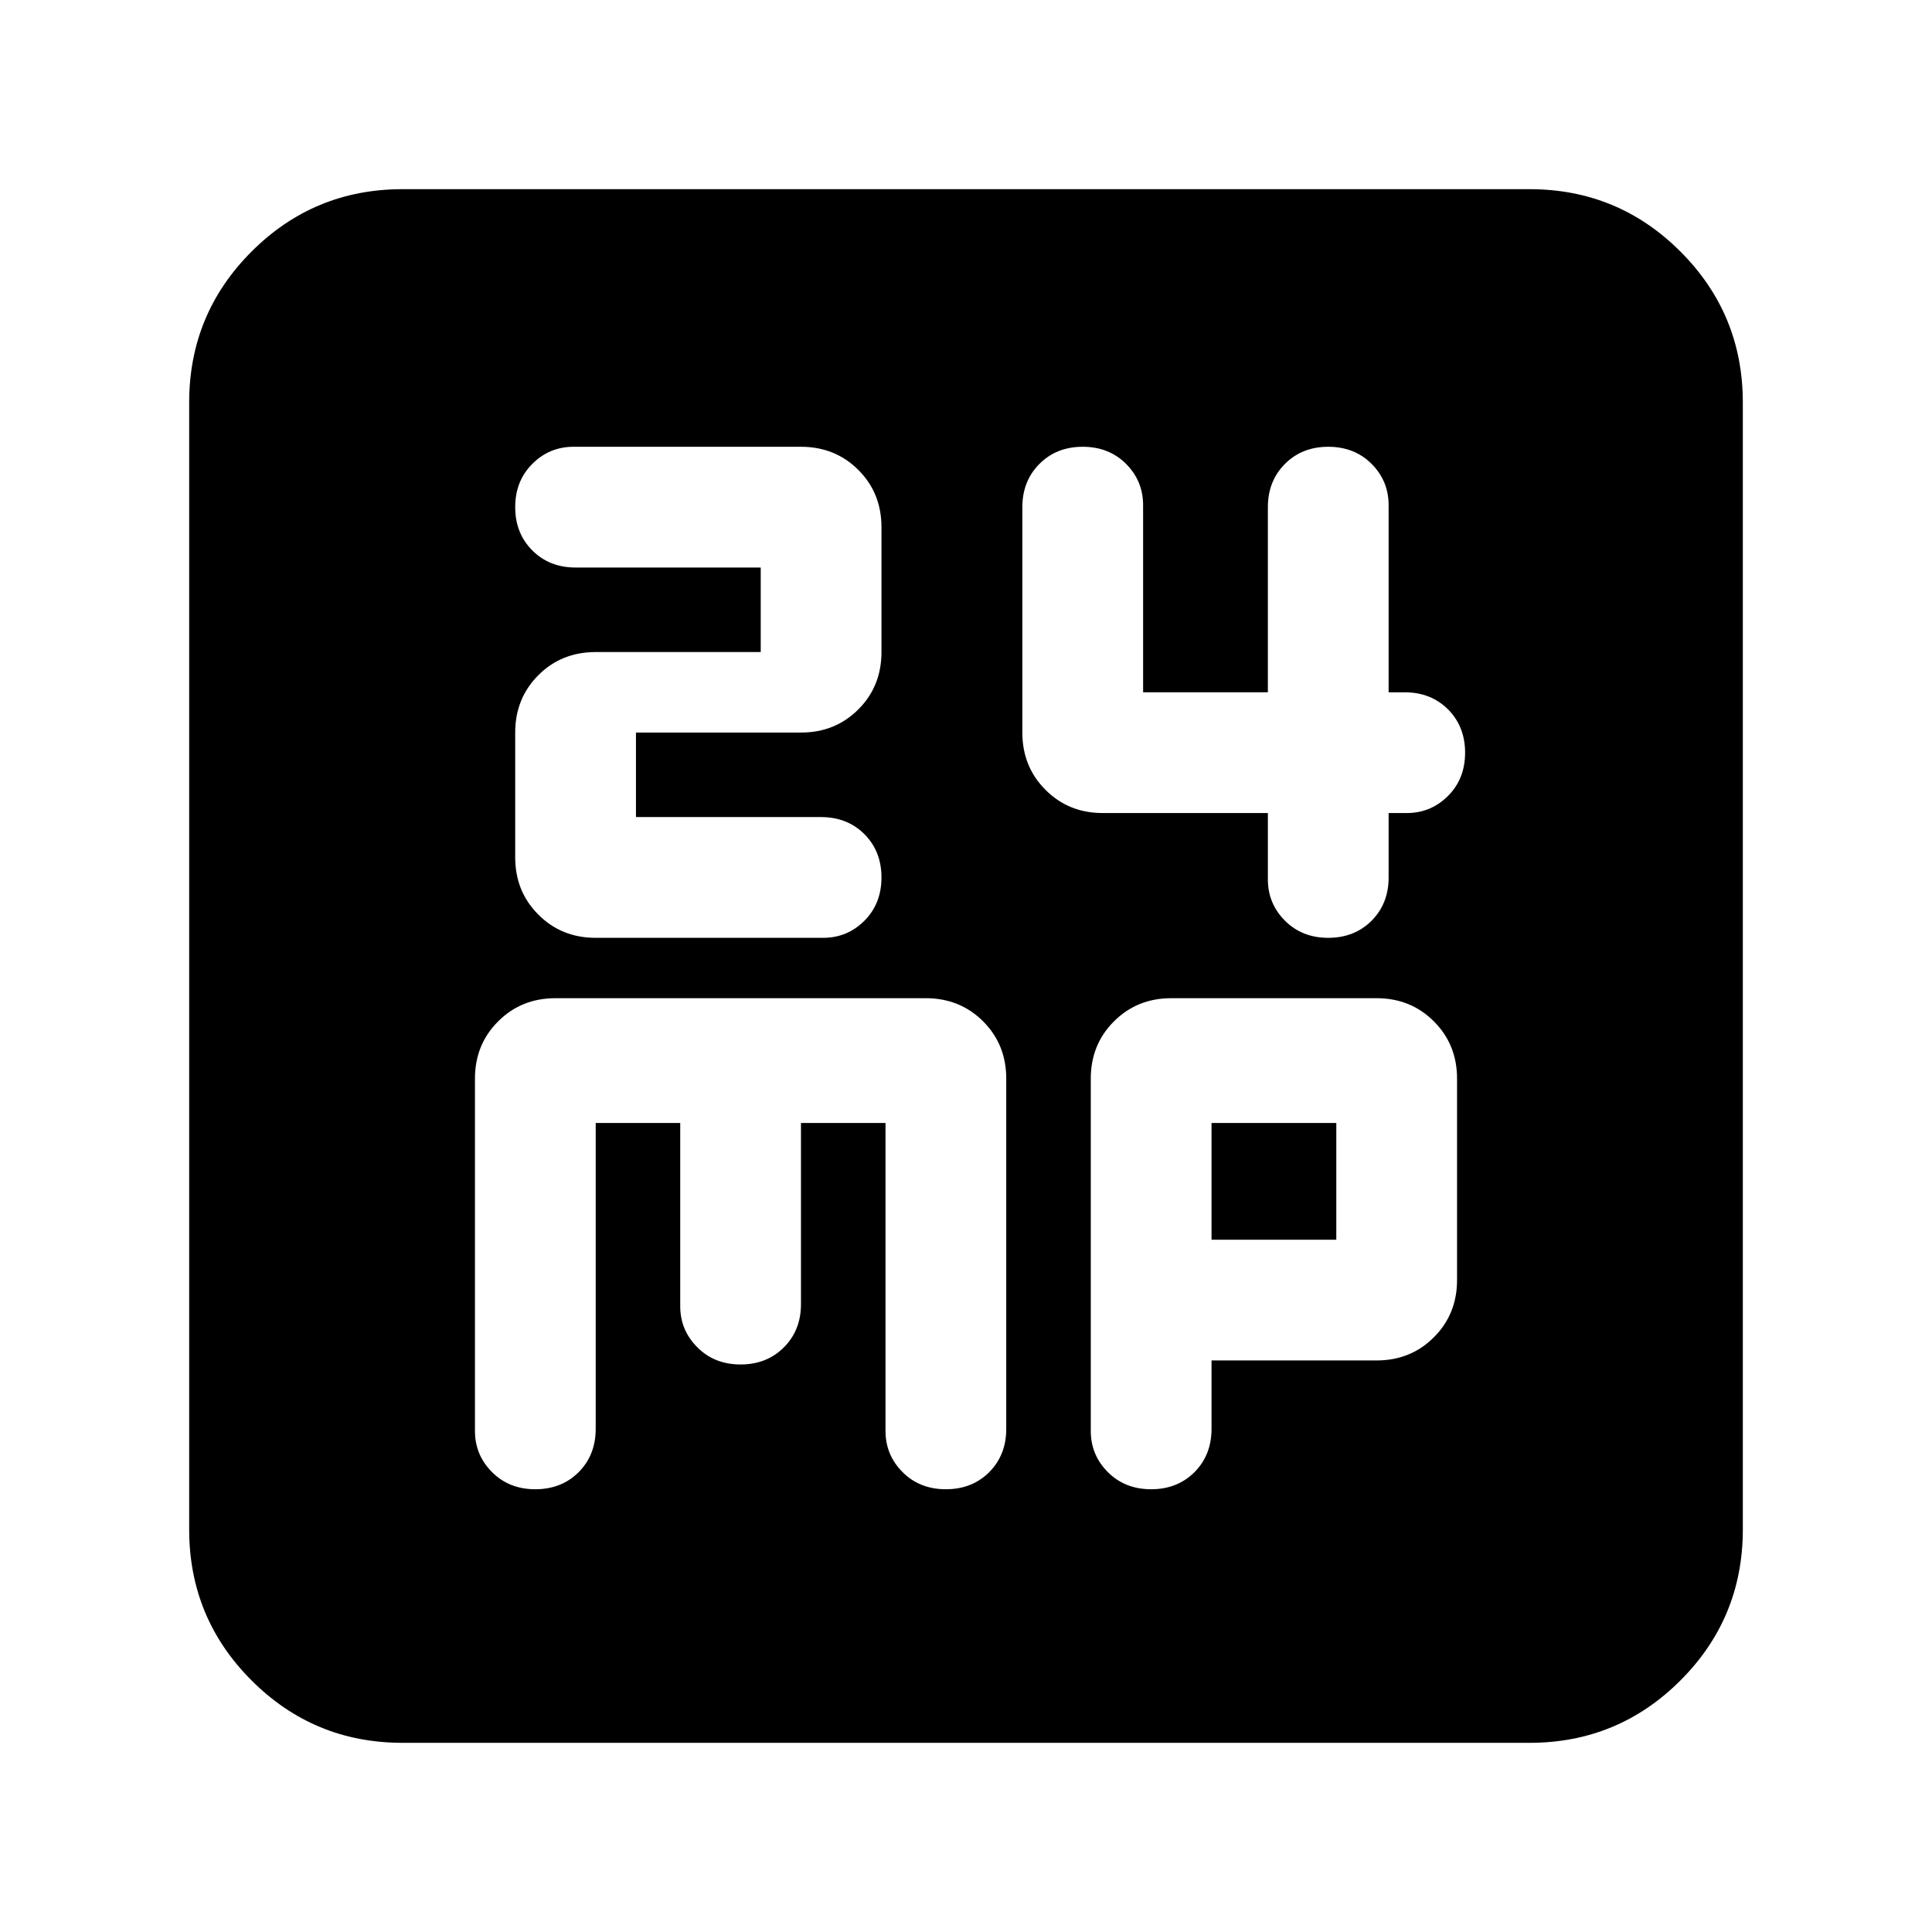<svg xmlns="http://www.w3.org/2000/svg" height="24" width="24"><path d="M7.4 11.65h2.825q.3 0 .513-.212.212-.213.212-.538 0-.325-.212-.538-.213-.212-.538-.212H7.9V9.1h2.05q.425 0 .713-.288.287-.287.287-.712V6.55q0-.425-.287-.712-.288-.288-.713-.288H7.125q-.3 0-.512.212-.213.213-.213.538 0 .325.213.538.212.212.537.212h2.3V8.1H7.4q-.425 0-.712.287-.288.288-.288.713v1.55q0 .425.288.712.287.288.712.288Zm9.1 0q.325 0 .538-.212.212-.213.212-.538v-.8h.225q.3 0 .513-.213.212-.212.212-.537 0-.325-.212-.538-.213-.212-.538-.212h-.2V6.275q0-.3-.212-.513-.213-.212-.538-.212-.325 0-.537.212-.213.213-.213.538v2.3H14.2V6.275q0-.3-.212-.513-.213-.212-.538-.212-.325 0-.537.212-.213.213-.213.538v2.8q0 .425.288.712.287.288.712.288h2.05v.825q0 .3.213.513.212.212.537.212ZM5 21.65q-1.1 0-1.875-.775Q2.35 20.1 2.35 19V5q0-1.1.775-1.875Q3.9 2.35 5 2.35h14q1.1 0 1.875.775.775.775.775 1.875v14q0 1.1-.775 1.875-.775.775-1.875.775Zm1.65-3.15q.325 0 .538-.212.212-.213.212-.538v-3.8h1.05v2.275q0 .3.213.512.212.213.537.213.325 0 .538-.213.212-.212.212-.537v-2.25H11v3.825q0 .3.213.513.212.212.537.212.325 0 .538-.212.212-.213.212-.538V13.4q0-.425-.287-.712-.288-.288-.713-.288H6.9q-.425 0-.712.288-.288.287-.288.712v4.375q0 .3.213.513.212.212.537.212Zm7.65 0q.325 0 .538-.212.212-.213.212-.538v-.85h2.05q.425 0 .712-.288.288-.287.288-.712v-2.5q0-.425-.288-.712-.287-.288-.712-.288h-2.55q-.425 0-.712.288-.288.287-.288.712v4.375q0 .3.213.513.212.212.537.212Zm.75-4.55h1.55v1.45h-1.55Z"/></svg>